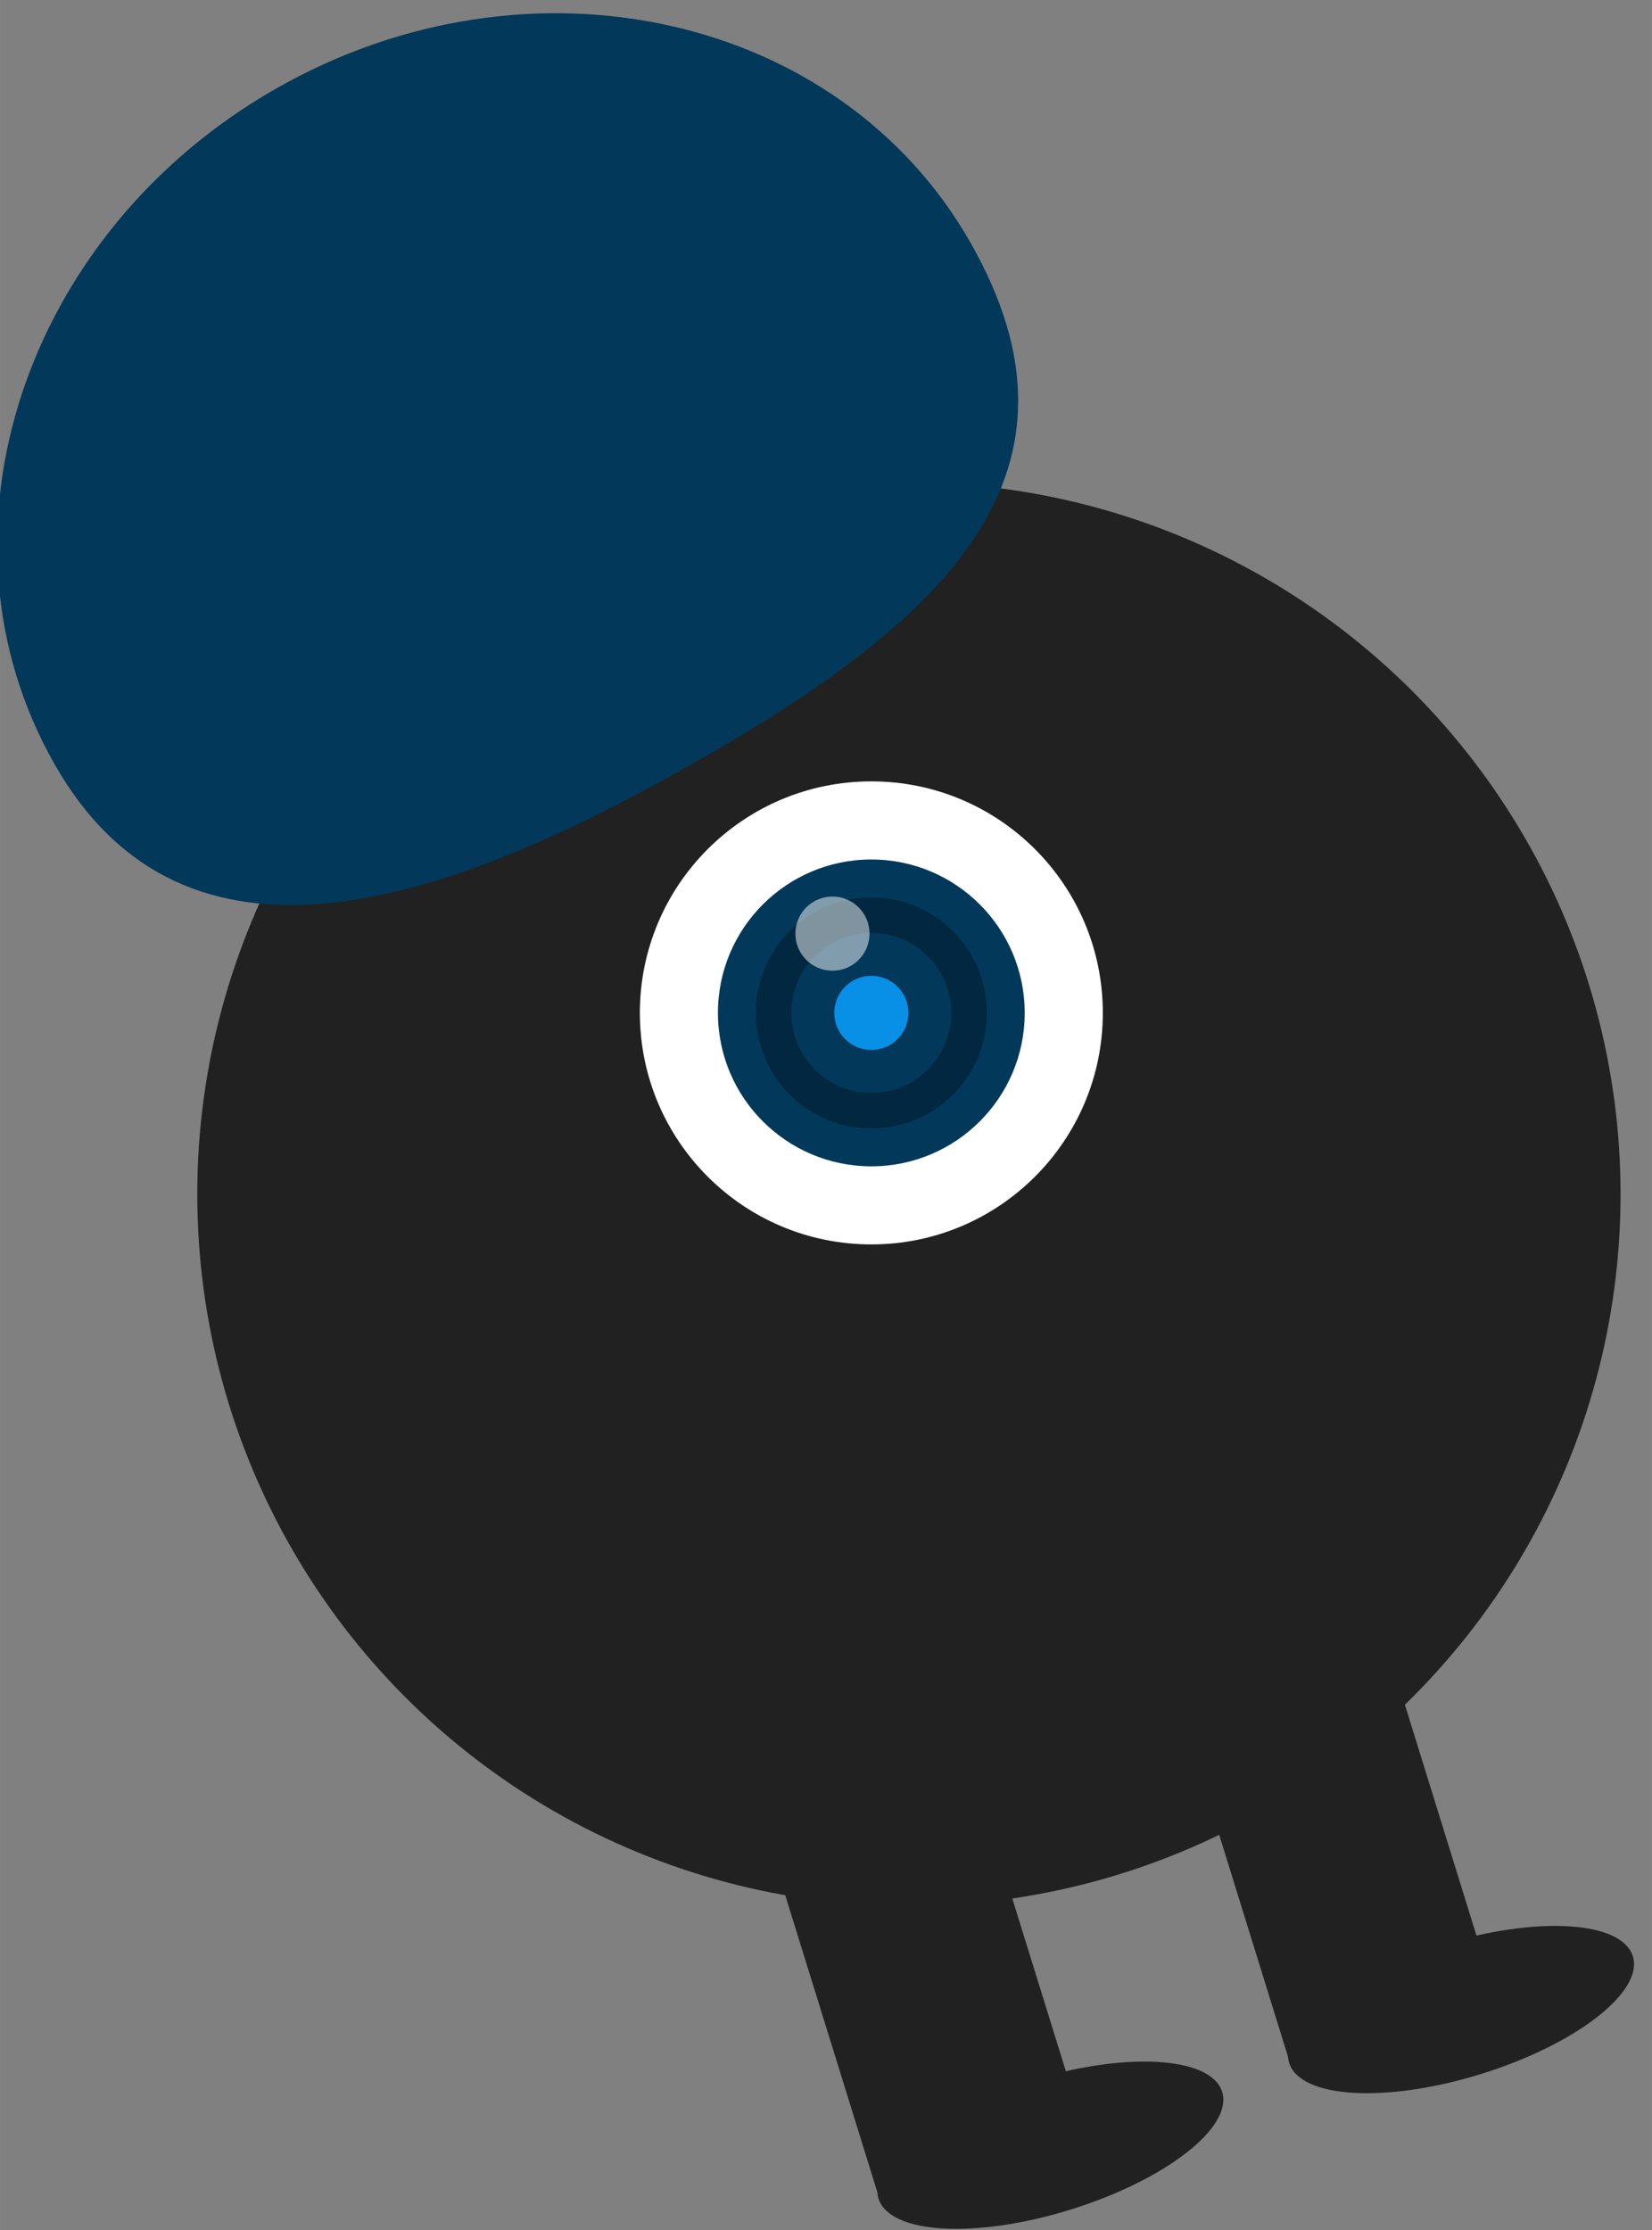 <?xml version="1.0" encoding="UTF-8"?>
<!DOCTYPE svg PUBLIC "-//W3C//DTD SVG 1.1//EN" "http://www.w3.org/Graphics/SVG/1.1/DTD/svg11.dtd">
<!-- Creator: CorelDRAW 2021 (64-Bit) -->
<svg xmlns="http://www.w3.org/2000/svg" xml:space="preserve" width="9.513mm" height="12.84mm" version="1.1" style="shape-rendering:geometricPrecision; text-rendering:geometricPrecision; image-rendering:optimizeQuality; fill-rule:evenodd; clip-rule:evenodd"
viewBox="0 0 951.3 1284.04"
 xmlns:xlink="http://www.w3.org/1999/xlink"
 xmlns:xodm="http://www.corel.com/coreldraw/odm/2003">
 <rect x="0" y="0" width="951.3" height="1284.04" fill="#808080" stroke="none"/>
 <defs>
  <style type="text/css">
   <![CDATA[
    .fil4 {fill:#012840}
    .fil3 {fill:#023859}
    .fil5 {fill:#0790E6}
    .fil2 {fill:white}
    .fil1 {fill:#023859;fill-rule:nonzero}
    .fil0 {fill:#212121;fill-rule:nonzero}
    .fil6 {fill:white;fill-opacity:0.502}
   ]]>
  </style>
 </defs>
 <g id="Layer_x0020_1">
  <g id="_2139179686704">
   <circle class="fil0" cx="523.4" cy="687.59" r="409.81"/>
   <rect class="fil0" transform="matrix(0.187 -0.058 0.058 0.187 439.376 1049.88)" width="635" height="1137.71"/>
   <rect class="fil0" transform="matrix(0.187 -0.058 0.058 0.187 677.381 976.759)" width="635" height="1137.71"/>
   <ellipse class="fil0" transform="matrix(0.187 -0.058 0.058 0.187 604.837 1235.1)" rx="529.16" ry="198.44"/>
   <ellipse class="fil0" transform="matrix(0.187 -0.058 0.058 0.187 841.325 1157)" rx="529.16" ry="198.44"/>
   <circle class="fil0" cx="502.84" cy="585.37" r="46.69"/>
   <path class="fil1" d="M31.46 440.07c-75.17,-131.93 -18.05,-306.14 127.58,-389.11 145.62,-82.96 324.61,-43.26 399.77,88.67 75.17,131.94 -12.4,216.03 -158.03,298.99 -145.62,82.96 -294.16,133.39 -369.32,1.45z"/>
   <g id="_2297206408704">
    <circle class="fil2" cx="501.76" cy="583.17" r="133.3"/>
    <circle class="fil3" cx="501.75" cy="583.18" r="88.33"/>
    <circle class="fil4" cx="501.76" cy="583.18" r="66.52"/>
    <circle class="fil3" cx="501.75" cy="583.18" r="46.07"/>
    <circle class="fil5" cx="501.75" cy="583.17" r="21.35"/>
    <path class="fil6" d="M479.37 516.18c11.79,0 21.35,9.56 21.35,21.36 0,11.79 -9.56,21.35 -21.35,21.35 -11.79,0 -21.35,-9.56 -21.35,-21.35 0,-11.8 9.56,-21.36 21.35,-21.36z"/>
   </g>
  </g>
 </g>
</svg>

